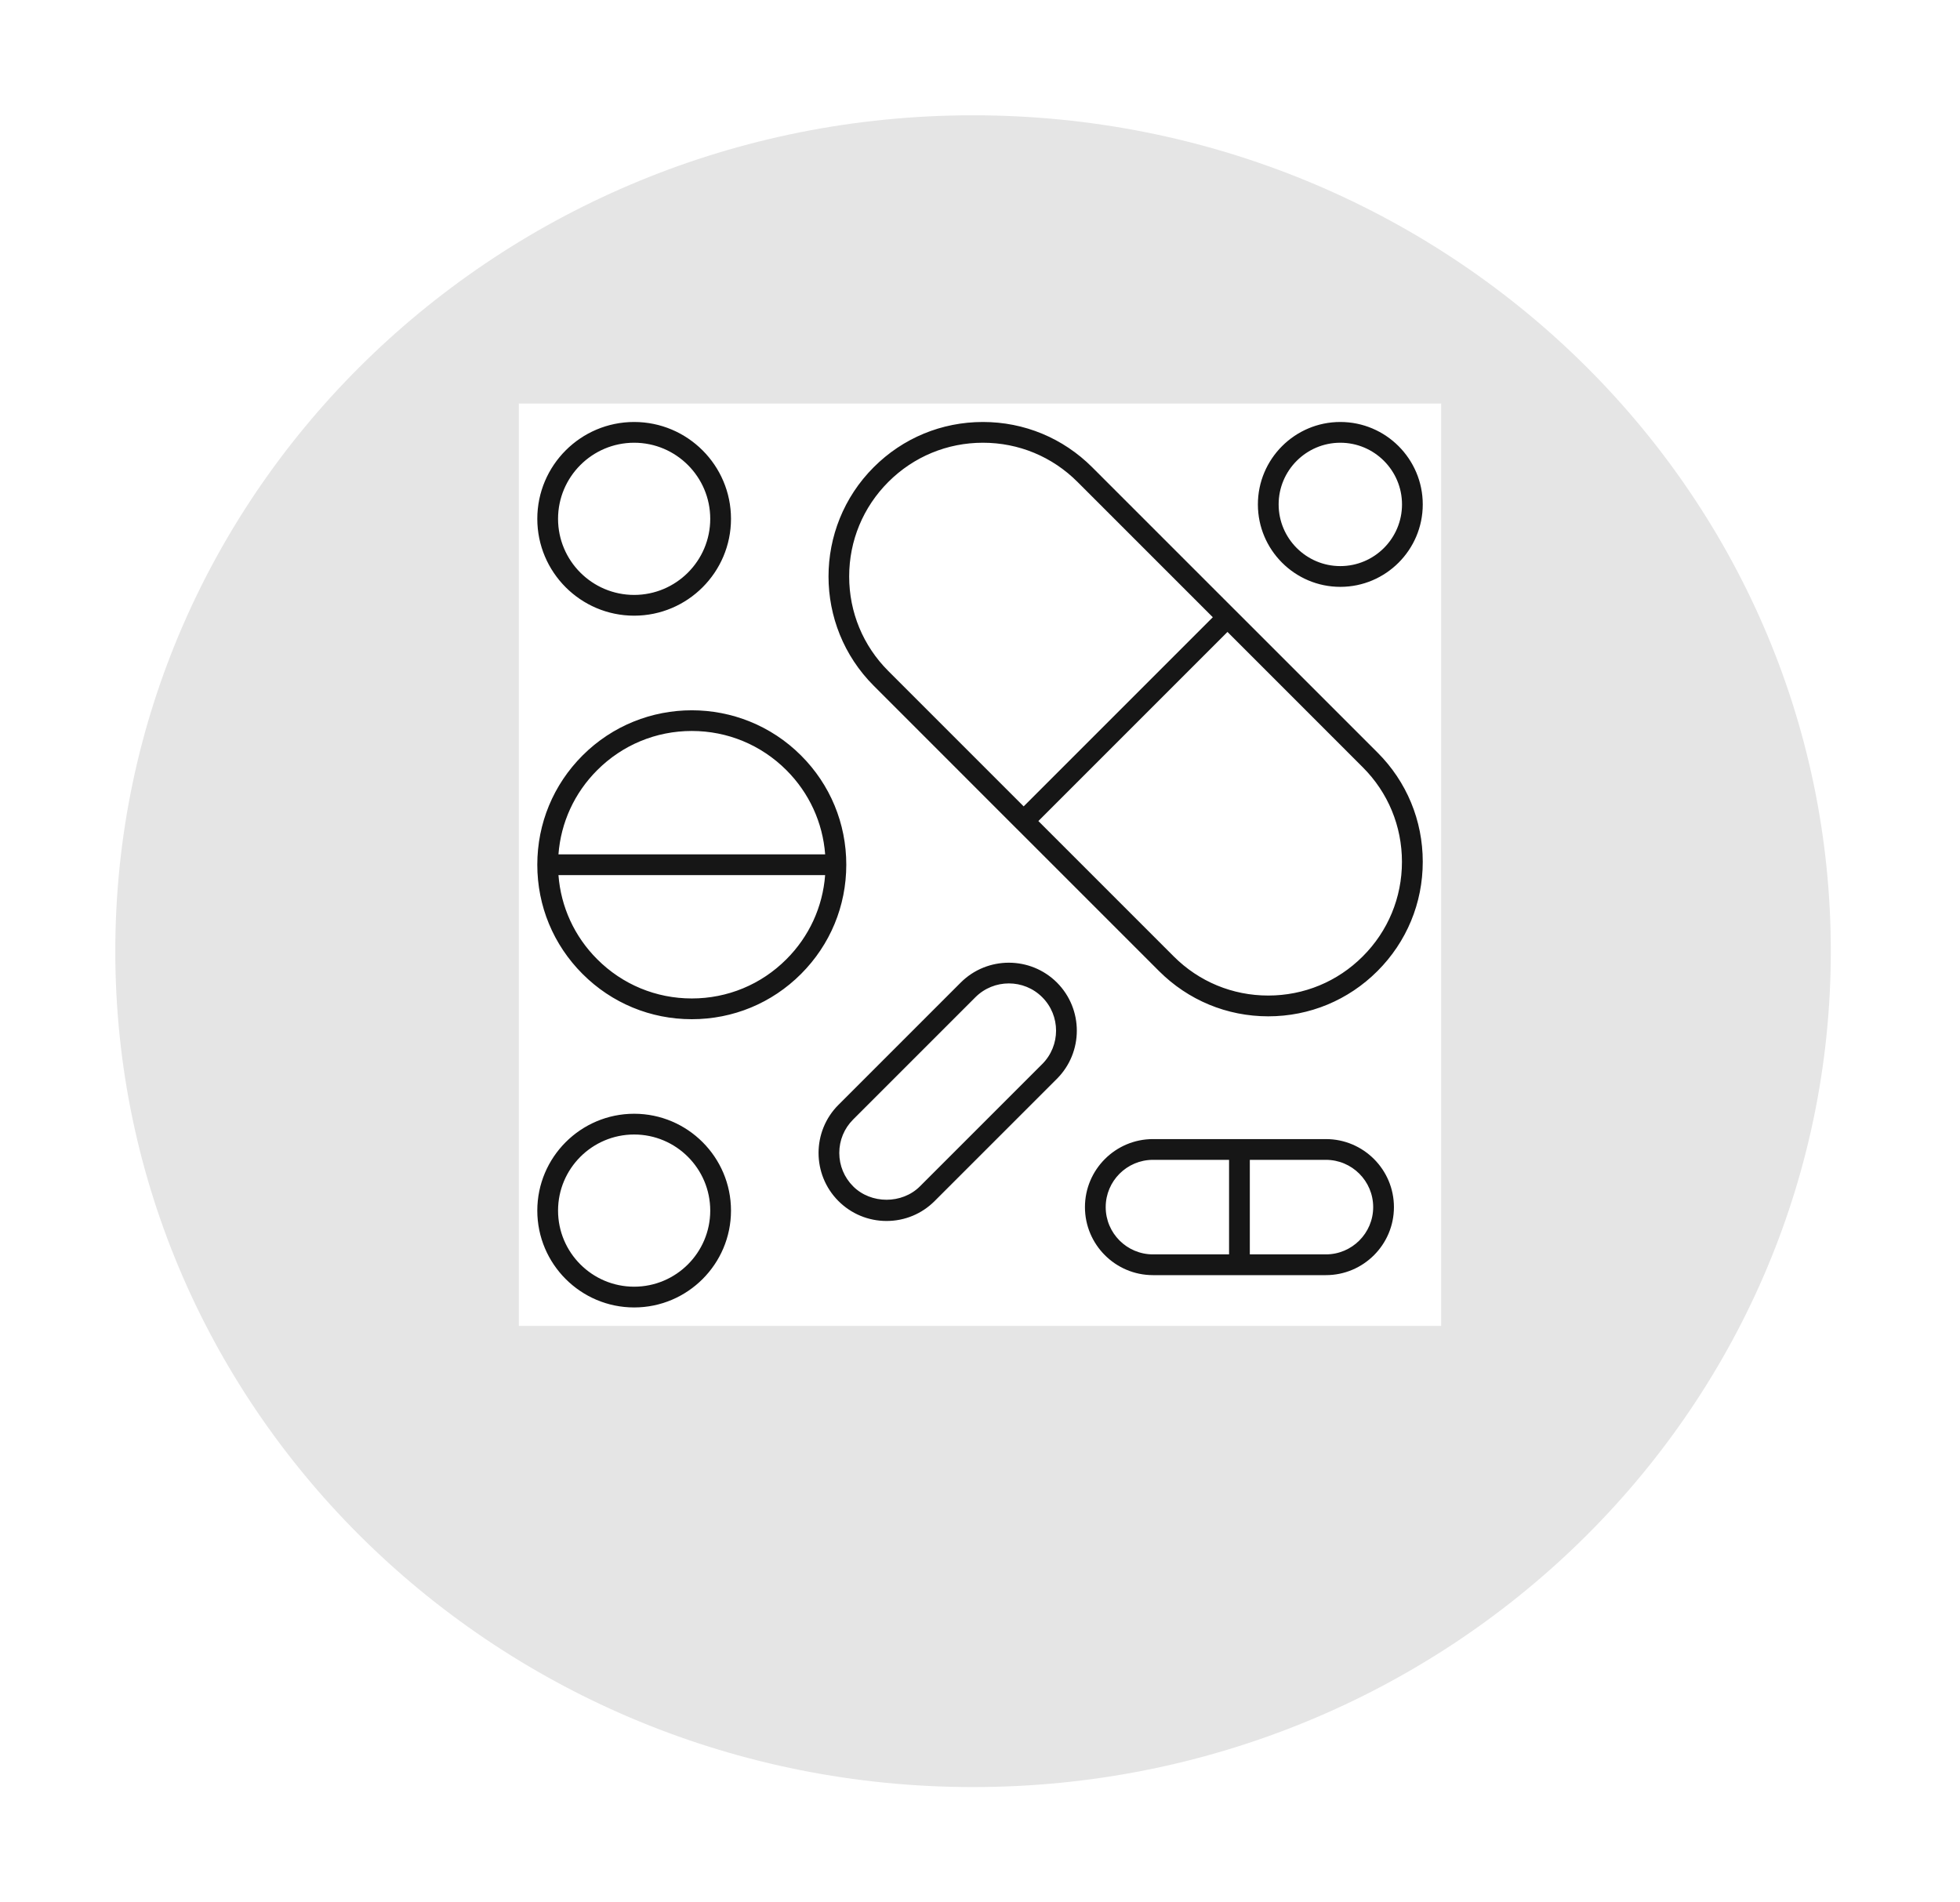<svg width="68" height="66" viewBox="0 0 68 66" fill="none" xmlns="http://www.w3.org/2000/svg">
<g filter="url(#filter0_d_969_4229)">
<path d="M63.518 29C63.518 37.008 60.187 44.258 54.802 49.506C49.417 54.754 41.977 58 33.759 58C25.541 58 18.102 54.754 12.716 49.506C7.331 44.258 4 37.008 4 29C4 20.992 7.331 13.742 12.716 8.494C18.102 3.246 25.541 0 33.759 0C41.977 0 49.417 3.246 54.802 8.494C60.187 13.742 63.518 20.992 63.518 29Z" fill="#E5E5E5"/>
</g>
<g clip-path="url(#clip0_969_4229)">
<rect width="32" height="32" transform="translate(18 14)" fill="white" style="mix-blend-mode:multiply"/>
<path d="M22.001 45.36C20.148 45.36 18.641 43.852 18.641 42C18.641 40.148 20.148 38.64 22.001 38.64C23.854 38.64 25.361 40.147 25.361 42C25.361 43.853 23.854 45.36 22.001 45.36ZM22.001 39.36C20.545 39.36 19.361 40.544 19.361 42C19.361 43.456 20.545 44.64 22.001 44.64C23.457 44.64 24.641 43.456 24.641 42C24.641 40.544 23.457 39.36 22.001 39.36ZM46.001 44.239H40.001C38.699 44.239 37.641 43.18 37.641 41.879C37.641 40.578 38.7 39.519 40.001 39.519H46.001C47.303 39.519 48.361 40.578 48.361 41.879C48.361 43.18 47.303 44.239 46.001 44.239ZM43.361 43.519H46.001C46.905 43.519 47.641 42.784 47.641 41.879C47.641 40.974 46.906 40.239 46.001 40.239H43.361V43.519ZM40.001 40.239C39.097 40.239 38.361 40.974 38.361 41.879C38.361 42.784 39.096 43.519 40.001 43.519H42.641V40.24L40.001 40.239ZM30.758 42.36C30.128 42.36 29.535 42.114 29.089 41.669C28.169 40.749 28.169 39.251 29.089 38.331L33.332 34.088C34.252 33.17 35.748 33.17 36.669 34.088C37.589 35.009 37.589 36.506 36.669 37.427L32.426 41.669C31.981 42.114 31.389 42.36 30.758 42.36ZM35.001 34.118C34.581 34.118 34.161 34.278 33.841 34.597L29.598 38.84C29.288 39.15 29.118 39.562 29.118 39.999C29.118 40.436 29.289 40.849 29.598 41.158C30.218 41.779 31.297 41.779 31.917 41.158L36.159 36.916C36.799 36.276 36.799 35.236 36.159 34.597C35.841 34.278 35.421 34.118 35.001 34.118ZM29.344 38.586H29.353H29.344ZM24.001 35.36C22.569 35.36 21.223 34.802 20.211 33.79C19.198 32.777 18.641 31.432 18.641 30C18.641 28.568 19.199 27.222 20.211 26.21C22.301 24.12 25.701 24.12 27.791 26.21C28.804 27.222 29.361 28.568 29.361 30C29.361 31.432 28.803 32.777 27.791 33.79C26.779 34.803 25.433 35.36 24.001 35.36ZM19.375 30.36C19.459 31.464 19.929 32.49 20.72 33.28C21.596 34.157 22.762 34.64 24.001 34.64C25.24 34.64 26.406 34.158 27.282 33.281C28.073 32.491 28.543 31.465 28.627 30.361L19.375 30.36ZM19.375 29.64H28.628C28.544 28.536 28.074 27.51 27.283 26.719C26.406 25.843 25.24 25.36 24.001 25.36C22.762 25.36 21.596 25.843 20.72 26.719C19.929 27.51 19.459 28.536 19.375 29.64ZM44.001 35.26C42.569 35.26 41.224 34.702 40.211 33.69L35.273 28.752C35.269 28.749 35.265 28.745 35.261 28.741C35.257 28.738 35.254 28.734 35.25 28.73L30.312 23.79C28.222 21.7 28.222 18.3 30.312 16.21C31.324 15.197 32.67 14.64 34.102 14.64C35.534 14.64 36.879 15.198 37.892 16.21L42.83 21.148C42.834 21.151 42.838 21.155 42.842 21.159C42.846 21.162 42.849 21.166 42.853 21.17L47.791 26.108C48.804 27.12 49.361 28.466 49.361 29.898C49.361 31.33 48.803 32.675 47.791 33.688C46.779 34.701 45.433 35.26 44.001 35.26ZM36.025 28.485L40.72 33.18C41.596 34.057 42.761 34.539 44 34.539C45.239 34.539 46.404 34.057 47.28 33.18C48.157 32.304 48.639 31.139 48.639 29.9C48.639 28.661 48.157 27.495 47.28 26.619L42.586 21.924L36.025 28.485ZM34.102 15.36C32.863 15.36 31.697 15.843 30.821 16.719C29.944 17.595 29.461 18.761 29.461 20C29.461 21.239 29.943 22.405 30.82 23.281L35.515 27.976L42.077 21.414L37.382 16.719C36.506 15.842 35.341 15.36 34.102 15.36ZM22.001 21.36C20.148 21.36 18.641 19.853 18.641 18C18.641 16.147 20.148 14.64 22.001 14.64C23.854 14.64 25.361 16.147 25.361 18C25.361 19.853 23.854 21.36 22.001 21.36ZM22.001 15.36C20.545 15.36 19.361 16.544 19.361 18C19.361 19.456 20.545 20.64 22.001 20.64C23.457 20.64 24.641 19.456 24.641 18C24.641 16.544 23.457 15.36 22.001 15.36ZM46.501 20.36C44.924 20.36 43.641 19.077 43.641 17.5C43.641 15.923 44.924 14.64 46.501 14.64C48.078 14.64 49.361 15.923 49.361 17.5C49.361 19.077 48.078 20.36 46.501 20.36ZM46.501 15.36C45.321 15.36 44.361 16.32 44.361 17.5C44.361 18.68 45.321 19.64 46.501 19.64C47.681 19.64 48.641 18.68 48.641 17.5C48.641 16.32 47.681 15.36 46.501 15.36Z" fill="#161616"/>
</g>
<defs>
<filter id="filter0_d_969_4229" x="0" y="0" width="67.518" height="66" filterUnits="userSpaceOnUse" color-interpolation-filters="sRGB">
<feFlood flood-opacity="0" result="BackgroundImageFix"/>
<feColorMatrix in="SourceAlpha" type="matrix" values="0 0 0 0 0 0 0 0 0 0 0 0 0 0 0 0 0 0 127 0" result="hardAlpha"/>
<feOffset dy="4"/>
<feGaussianBlur stdDeviation="2"/>
<feComposite in2="hardAlpha" operator="out"/>
<feColorMatrix type="matrix" values="0 0 0 0 0 0 0 0 0 0 0 0 0 0 0 0 0 0 0.25 0"/>
<feBlend mode="normal" in2="BackgroundImageFix" result="effect1_dropShadow_969_4229"/>
<feBlend mode="normal" in="SourceGraphic" in2="effect1_dropShadow_969_4229" result="shape"/>
</filter>
<clipPath id="clip0_969_4229">
<rect width="32" height="32" fill="white" transform="translate(18 14)"/>
</clipPath>
</defs>
</svg>
